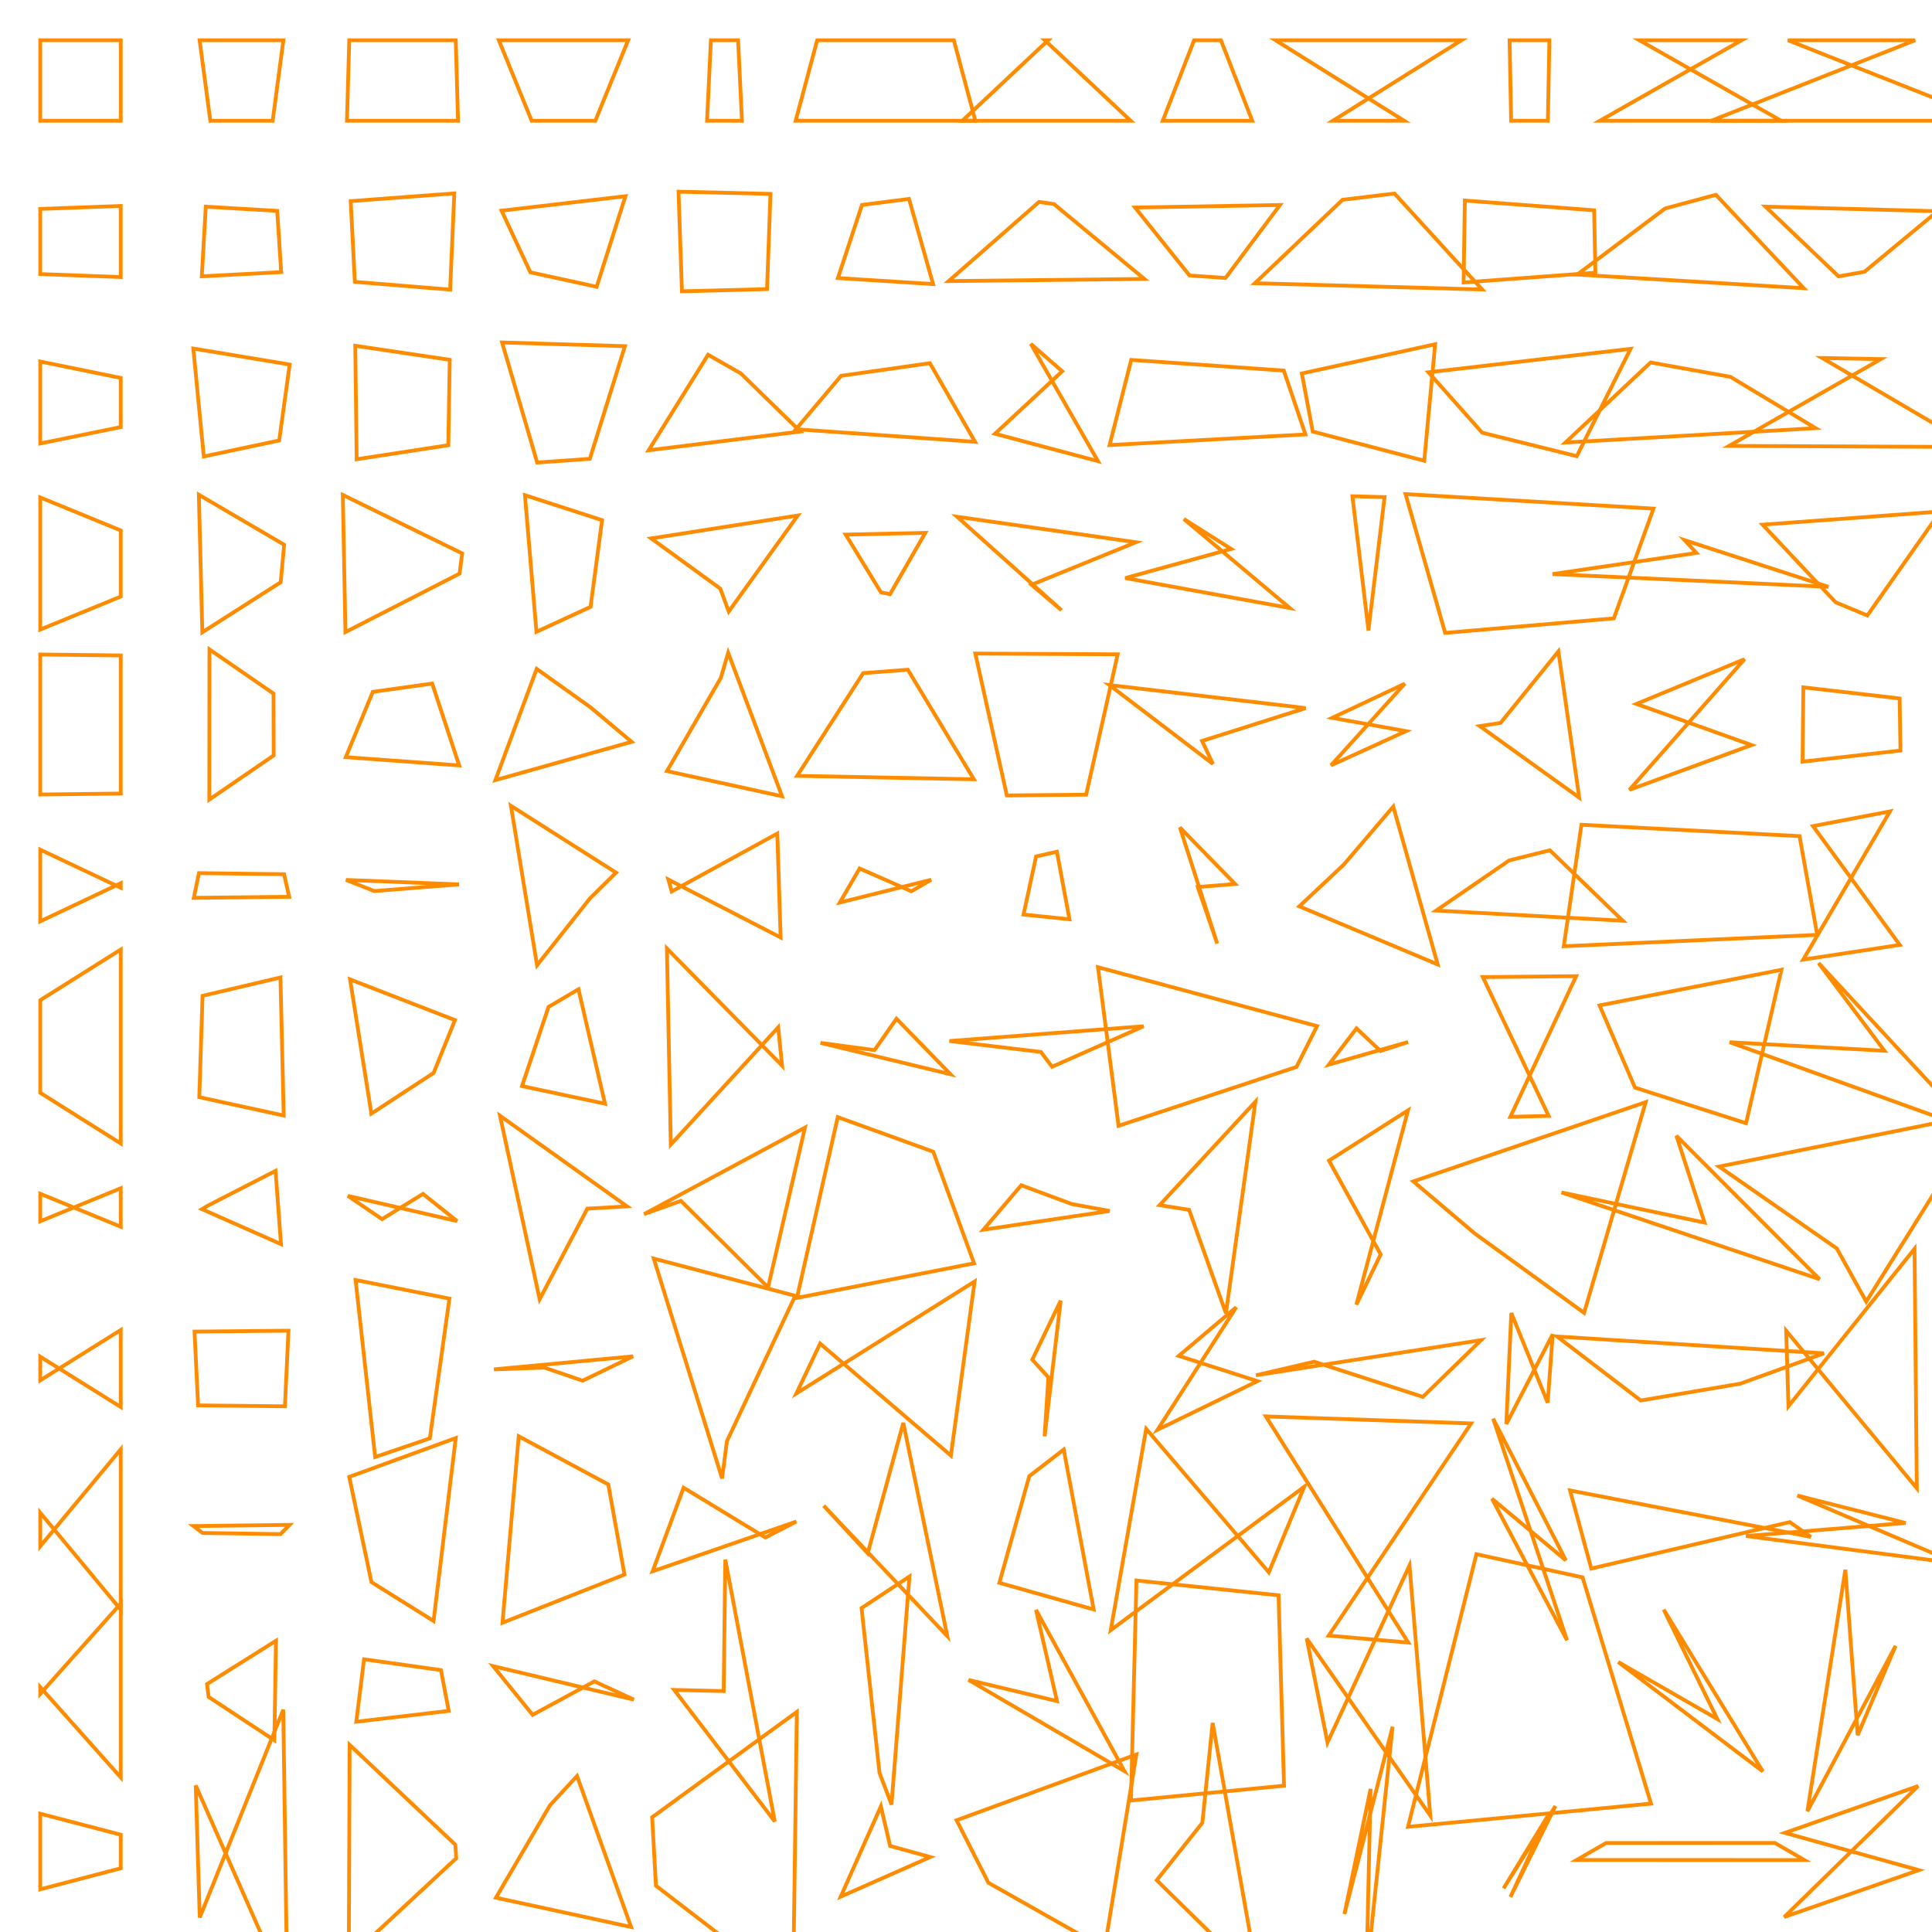 <?xml version="1.0" encoding="UTF-8"?>
<svg xmlns="http://www.w3.org/2000/svg" id="RSSicon" viewBox="0 0 512 512" width="512" height="512">
  <defs>
    <style type="text/css">
      svg {
        background: black;
        margin: calc(50vh - 256px) auto 0;
      }
      
      polygon {stroke: darkorange; fill: none;}
    </style>
  </defs>
  <polygon points="10.667 10.667 32 10.667 32 32 10.667 32"/><polygon points="52.903 10.667 75.097 10.667 72.263 32 55.737 32"/><polygon points="92.557 10.667 120.777 10.667 121.385 32 91.948 32"/><polygon points="132.202 10.667 166.465 10.667 157.768 32 140.898 32"/><polygon points="188.395 10.667 195.605 10.667 196.625 32 187.375 32"/><polygon points="216.562 10.667 252.772 10.667 258.475 32 210.859 32"/><polygon points="277.765 10.667 276.901 10.667 299.639 32 255.028 32"/><polygon points="316.447 10.667 323.553 10.667 331.86 32 308.14 32"/><polygon points="338.034 10.667 387.299 10.667 353.222 32 372.112 32"/><polygon points="410.608 10.667 400.059 10.667 400.466 32 410.201 32"/><polygon points="461.544 10.667 434.456 10.667 472.019 32 423.981 32"/><polygon points="507.512 10.667 473.822 10.667 527.855 32 453.478 32"/><polygon points="10.667 55.366 32 54.579 32 73.421 10.667 72.634"/><polygon points="54.537 54.773 73.463 55.887 74.519 72.113 53.481 73.227"/><polygon points="92.94 53.3 120.393 51.247 119.294 76.753 94.04 74.7"/><polygon points="132.923 55.834 165.744 51.996 158.121 76.004 140.546 72.166"/><polygon points="179.82 50.801 204.18 51.382 203.279 76.618 180.721 77.199"/><polygon points="228.434 54.311 240.899 52.721 247.277 75.279 222.056 73.689"/><polygon points="275.359 53.507 279.308 54.078 303.273 73.922 251.394 74.493"/><polygon points="300.808 54.998 339.192 54.327 324.762 73.673 315.238 73.002"/><polygon points="355.782 52.945 369.551 51.284 392.774 76.716 332.559 75.055"/><polygon points="388.202 53.148 422.465 55.733 422.798 72.267 387.869 74.852"/><polygon points="441.277 55.238 454.723 51.623 478.007 76.377 417.993 72.762"/><polygon points="467.872 54.76 513.461 55.978 494.101 72.022 487.232 73.24"/><polygon points="10.667 95.81 32 100.158 32 113.175 10.667 117.524"/><polygon points="51.23 92.368 76.77 96.607 73.992 116.726 54.008 120.966"/><polygon points="94.149 91.63 119.184 95.355 118.811 117.978 94.522 121.703"/><polygon points="133.059 90.756 165.608 91.741 156.312 121.593 142.355 122.577"/><polygon points="187.651 94.006 196.349 98.981 212.103 114.353 171.897 119.328"/><polygon points="222.902 99.586 246.431 96.248 258.399 117.085 210.935 113.747"/><polygon points="281.493 98.391 273.174 91.12 290.979 122.213 263.688 114.942"/><polygon points="299.784 95.382 340.216 98.208 345.949 115.126 294.051 117.951"/><polygon points="345.003 98.968 380.33 91.228 377.441 122.105 347.892 114.365"/><polygon points="378.553 98.66 432.114 92.447 417.866 120.886 392.801 114.673"/><polygon points="437.424 96.06 458.576 99.868 481.142 113.465 414.858 117.274"/><polygon points="498.441 95.166 482.892 94.871 523.106 118.462 458.228 118.167"/><polygon points="10.667 131.825 32 140.575 32 158.092 10.667 166.841"/><polygon points="52.698 131.111 75.302 144.36 74.384 154.307 53.616 167.555"/><polygon points="90.849 131.159 122.484 146.661 121.79 152.006 91.543 167.507"/><polygon points="139.117 131.229 159.55 137.846 156.506 160.82 142.161 167.437"/><polygon points="172.578 142.685 211.422 136.611 193.127 162.055 190.873 155.981"/><polygon points="224.125 141.677 245.209 141.211 235.864 157.456 233.469 156.99"/><polygon points="253.64 136.946 301.027 143.702 273.357 154.965 281.309 161.721"/><polygon points="326.275 145.473 313.725 137.538 341.793 161.129 298.207 153.193"/><polygon points="358.406 131.507 366.927 131.738 362.66 166.929 362.673 167.159"/><polygon points="372.481 130.942 438.186 134.793 427.682 163.874 382.984 167.725"/><polygon points="449.569 146.532 446.431 143.147 484.547 155.519 411.453 152.135"/><polygon points="467.109 139.047 514.225 135.554 494.864 163.112 486.469 159.62"/><polygon points="10.667 173.45 32 173.697 32 210.303 10.667 210.55"/><polygon points="55.517 172.106 72.483 183.806 72.528 200.194 55.472 211.894"/><polygon points="98.793 183.346 114.54 181.153 121.685 202.847 91.649 200.654"/><polygon points="142.228 177.266 156.439 187.406 167.377 196.594 131.29 206.734"/><polygon points="191.026 179.652 192.974 172.987 207.248 211.013 176.752 204.348"/><polygon points="228.751 178.391 240.583 177.482 258.086 206.518 211.247 205.609"/><polygon points="258.464 173.198 296.202 173.401 287.842 210.599 266.825 210.802"/><polygon points="293.994 181.543 346.006 187.65 318.563 196.35 321.437 202.457"/><polygon points="372.284 181.18 353.049 190.24 372.6 193.76 352.733 202.82"/><polygon points="412.997 172.625 397.67 191.575 392.156 192.425 418.511 211.375"/><polygon points="462.314 174.69 433.686 186.548 464.177 197.452 431.823 209.31"/><polygon points="477.909 182.155 503.424 185.1 503.638 198.9 477.695 201.845"/><polygon points="10.667 225.17 32 235.268 32 234.065 10.667 244.164"/><polygon points="52.722 231.392 75.278 231.673 76.636 237.66 51.364 237.942"/><polygon points="99.208 236.143 114.125 234.96 121.643 234.374 91.69 233.19"/><polygon points="135.401 213.545 163.265 231.253 156.342 238.08 142.325 255.789"/><polygon points="178.008 236.248 205.992 220.896 206.876 248.437 177.124 233.086"/><polygon points="227.803 230.157 241.53 236.192 246.77 233.141 222.563 239.177"/><polygon points="274.577 226.971 280.09 225.714 283.418 243.619 271.248 242.362"/><polygon points="312.688 219.28 327.312 234.269 317.427 235.065 322.573 250.053"/><polygon points="356.104 229.143 369.23 213.752 380.999 255.582 344.334 240.19"/><polygon points="399.93 228.03 410.737 225.329 430.055 244.005 380.611 241.303"/><polygon points="419.101 218.568 476.899 221.583 481.584 247.75 414.416 250.765"/><polygon points="480.473 218.924 500.86 215.027 477.873 254.306 503.46 250.409"/><polygon points="10.667 265.06 32 251.642 32 303.025 10.667 289.606"/><polygon points="53.681 263.902 74.319 259.04 75.187 295.627 52.813 290.765"/><polygon points="92.769 259.551 120.565 270.332 114.915 284.334 98.419 295.116"/><polygon points="145.365 266.839 153.302 262.169 160.328 292.498 138.339 287.827"/><polygon points="176.739 251.361 207.261 282.402 206.23 272.264 177.77 303.305"/><polygon points="231.76 278.297 237.574 269.978 251.895 284.689 217.439 276.37"/><polygon points="251.609 275.882 303.058 271.966 278.814 282.701 275.852 278.784"/><polygon points="290.976 256.319 349.024 271.92 343.577 282.747 296.423 298.348"/><polygon points="365.849 278.534 359.485 272.533 352.159 282.134 373.174 276.133"/><polygon points="392.974 258.938 417.693 258.697 400.259 295.969 410.408 295.728"/><polygon points="423.901 266.44 472.099 257.005 462.717 297.661 433.283 288.227"/><polygon points="499.395 278.462 481.938 255.21 522.947 299.457 458.386 276.204"/><polygon points="10.667 316.358 32 325.098 32 314.902 10.667 323.642"/><polygon points="54.978 319.562 73.022 310.286 74.466 329.714 53.534 320.438"/><polygon points="101.244 323.083 112.089 316.397 121.14 323.603 92.194 316.917"/><polygon points="132.507 295.686 166.16 319.696 155.652 320.304 143.015 344.314"/><polygon points="170.675 321.752 213.325 298.827 203.542 341.173 180.458 318.248"/><polygon points="222.017 296.048 247.316 305.213 258.131 334.787 211.202 343.952"/><polygon points="270.63 314.107 284.037 319.083 294.065 320.917 260.602 325.893"/><polygon points="307.306 319.385 332.694 291.968 324.881 348.032 315.119 320.615"/><polygon points="352.192 307.573 373.142 294.249 359.445 345.751 365.889 332.427"/><polygon points="374.541 313.08 436.126 292.079 419.802 347.921 390.865 326.92"/><polygon points="451.729 323.992 444.271 301 482.203 339 413.797 316.008"/><polygon points="455.573 309.15 525.761 295.061 494.57 344.939 486.763 330.85"/><polygon points="10.667 365.798 32 352.466 32 372.868 10.667 359.536"/><polygon points="51.551 352.89 76.449 352.647 75.502 372.686 52.498 372.443"/><polygon points="94.234 339.214 119.1 344.147 113.909 381.186 99.425 386.12"/><polygon points="130.899 362.901 167.768 359.436 154.39 365.898 144.277 362.432"/><polygon points="173.255 333.534 210.745 343.4 192.64 381.934 191.36 391.799"/><polygon points="211.054 369.265 258.279 339.605 251.993 385.728 217.34 356.068"/><polygon points="281.096 344.686 273.571 360.322 277.833 365.011 276.834 380.648"/><polygon points="327.611 346.435 312.389 359.318 333.24 366.015 306.76 378.898"/><polygon points="348.264 360.869 377.069 370.185 392.499 355.149 332.834 364.465"/><polygon points="400.512 347.96 410.155 371.728 411.478 353.605 399.189 377.373"/><polygon points="412.649 354.188 483.351 358.641 461.184 366.692 434.816 371.145"/><polygon points="507.373 330.932 473.96 372.657 473.359 352.677 507.975 394.401"/><polygon points="10.667 409.775 32 384.082 32 426.585 10.667 400.892"/><polygon points="51.262 404.419 76.738 404.11 74.324 406.557 53.676 406.247"/><polygon points="92.554 391.383 120.779 381.096 114.896 429.571 98.437 419.284"/><polygon points="137.466 380.627 161.201 393.397 165.498 417.27 133.168 430.04"/><polygon points="181.159 394.26 202.841 407.446 211.045 403.221 172.955 416.407"/><polygon points="229.953 411.642 239.38 377.076 251.051 433.59 218.283 399.025"/><polygon points="272.766 391.2 281.901 384.15 289.827 426.517 264.84 419.467"/><polygon points="303.753 378.667 336.247 416.669 345.642 393.997 294.358 432"/><polygon points="335.473 375.365 389.86 377.22 352.126 433.446 373.207 435.302"/><polygon points="414.962 413.5 395.705 375.976 415.284 434.691 395.382 397.167"/><polygon points="421.704 415.678 474.296 403.374 479.92 407.293 416.08 394.989"/><polygon points="462.705 407.057 518.629 414.331 476.33 396.335 505.004 403.61"/><polygon points="10.667 448.888 32 424.969 32 471.031 10.667 447.112"/><polygon points="54.862 446.29 73.138 434.817 72.708 461.183 55.292 449.71"/><polygon points="94.423 456.273 118.91 453.402 116.858 442.598 96.476 439.727"/><polygon points="130.693 441.546 167.974 450.42 157.514 445.58 141.152 454.454"/><polygon points="191.788 448.152 192.212 413.303 205.324 482.697 178.676 447.848"/><polygon points="228.317 426.159 241.016 417.786 236.254 478.214 233.079 469.841"/><polygon points="280.115 450.803 274.552 426.64 297.982 469.36 256.684 445.197"/><polygon points="301.169 418.85 338.831 422.772 340.281 473.228 299.719 477.15"/><polygon points="351.801 461.781 373.533 414.848 379.044 481.152 346.289 434.219"/><polygon points="391.264 411.875 419.403 418.027 437.53 477.973 373.137 484.125"/><polygon points="455.102 455.553 440.898 426.556 467.162 469.444 428.838 440.447"/><polygon points="492.298 459.834 489.035 416.01 478.98 479.99 502.353 436.166"/><polygon points="10.667 480.644 32 486.221 32 495.112 10.667 500.689"/><polygon points="52.933 508.173 75.067 453.101 76.132 528.232 51.868 473.16"/><polygon points="92.658 462.412 120.675 488.873 120.901 492.46 92.432 518.921"/><polygon points="145.745 478.425 152.922 470.66 167.239 510.674 131.427 502.908"/><polygon points="172.823 481.59 211.177 453.662 210.164 527.672 173.836 499.743"/><polygon points="222.803 502.626 246.53 492.133 235.894 489.2 233.439 478.707"/><polygon points="253.507 482.384 301.159 464.954 292.73 516.38 261.937 498.949"/><polygon points="318.635 483.056 321.365 456.602 333.451 524.732 306.549 498.277"/><polygon points="356.284 507.244 369.05 457.602 362.114 523.731 363.219 474.089"/><polygon points="398.463 500.436 412.204 478.614 400.276 502.719 410.391 480.898"/><polygon points="425.628 488.412 470.372 488.402 478.178 492.931 417.822 492.921"/><polygon points="472.84 508.022 508.493 495.605 473.009 485.729 508.324 473.311"/>
</svg>
